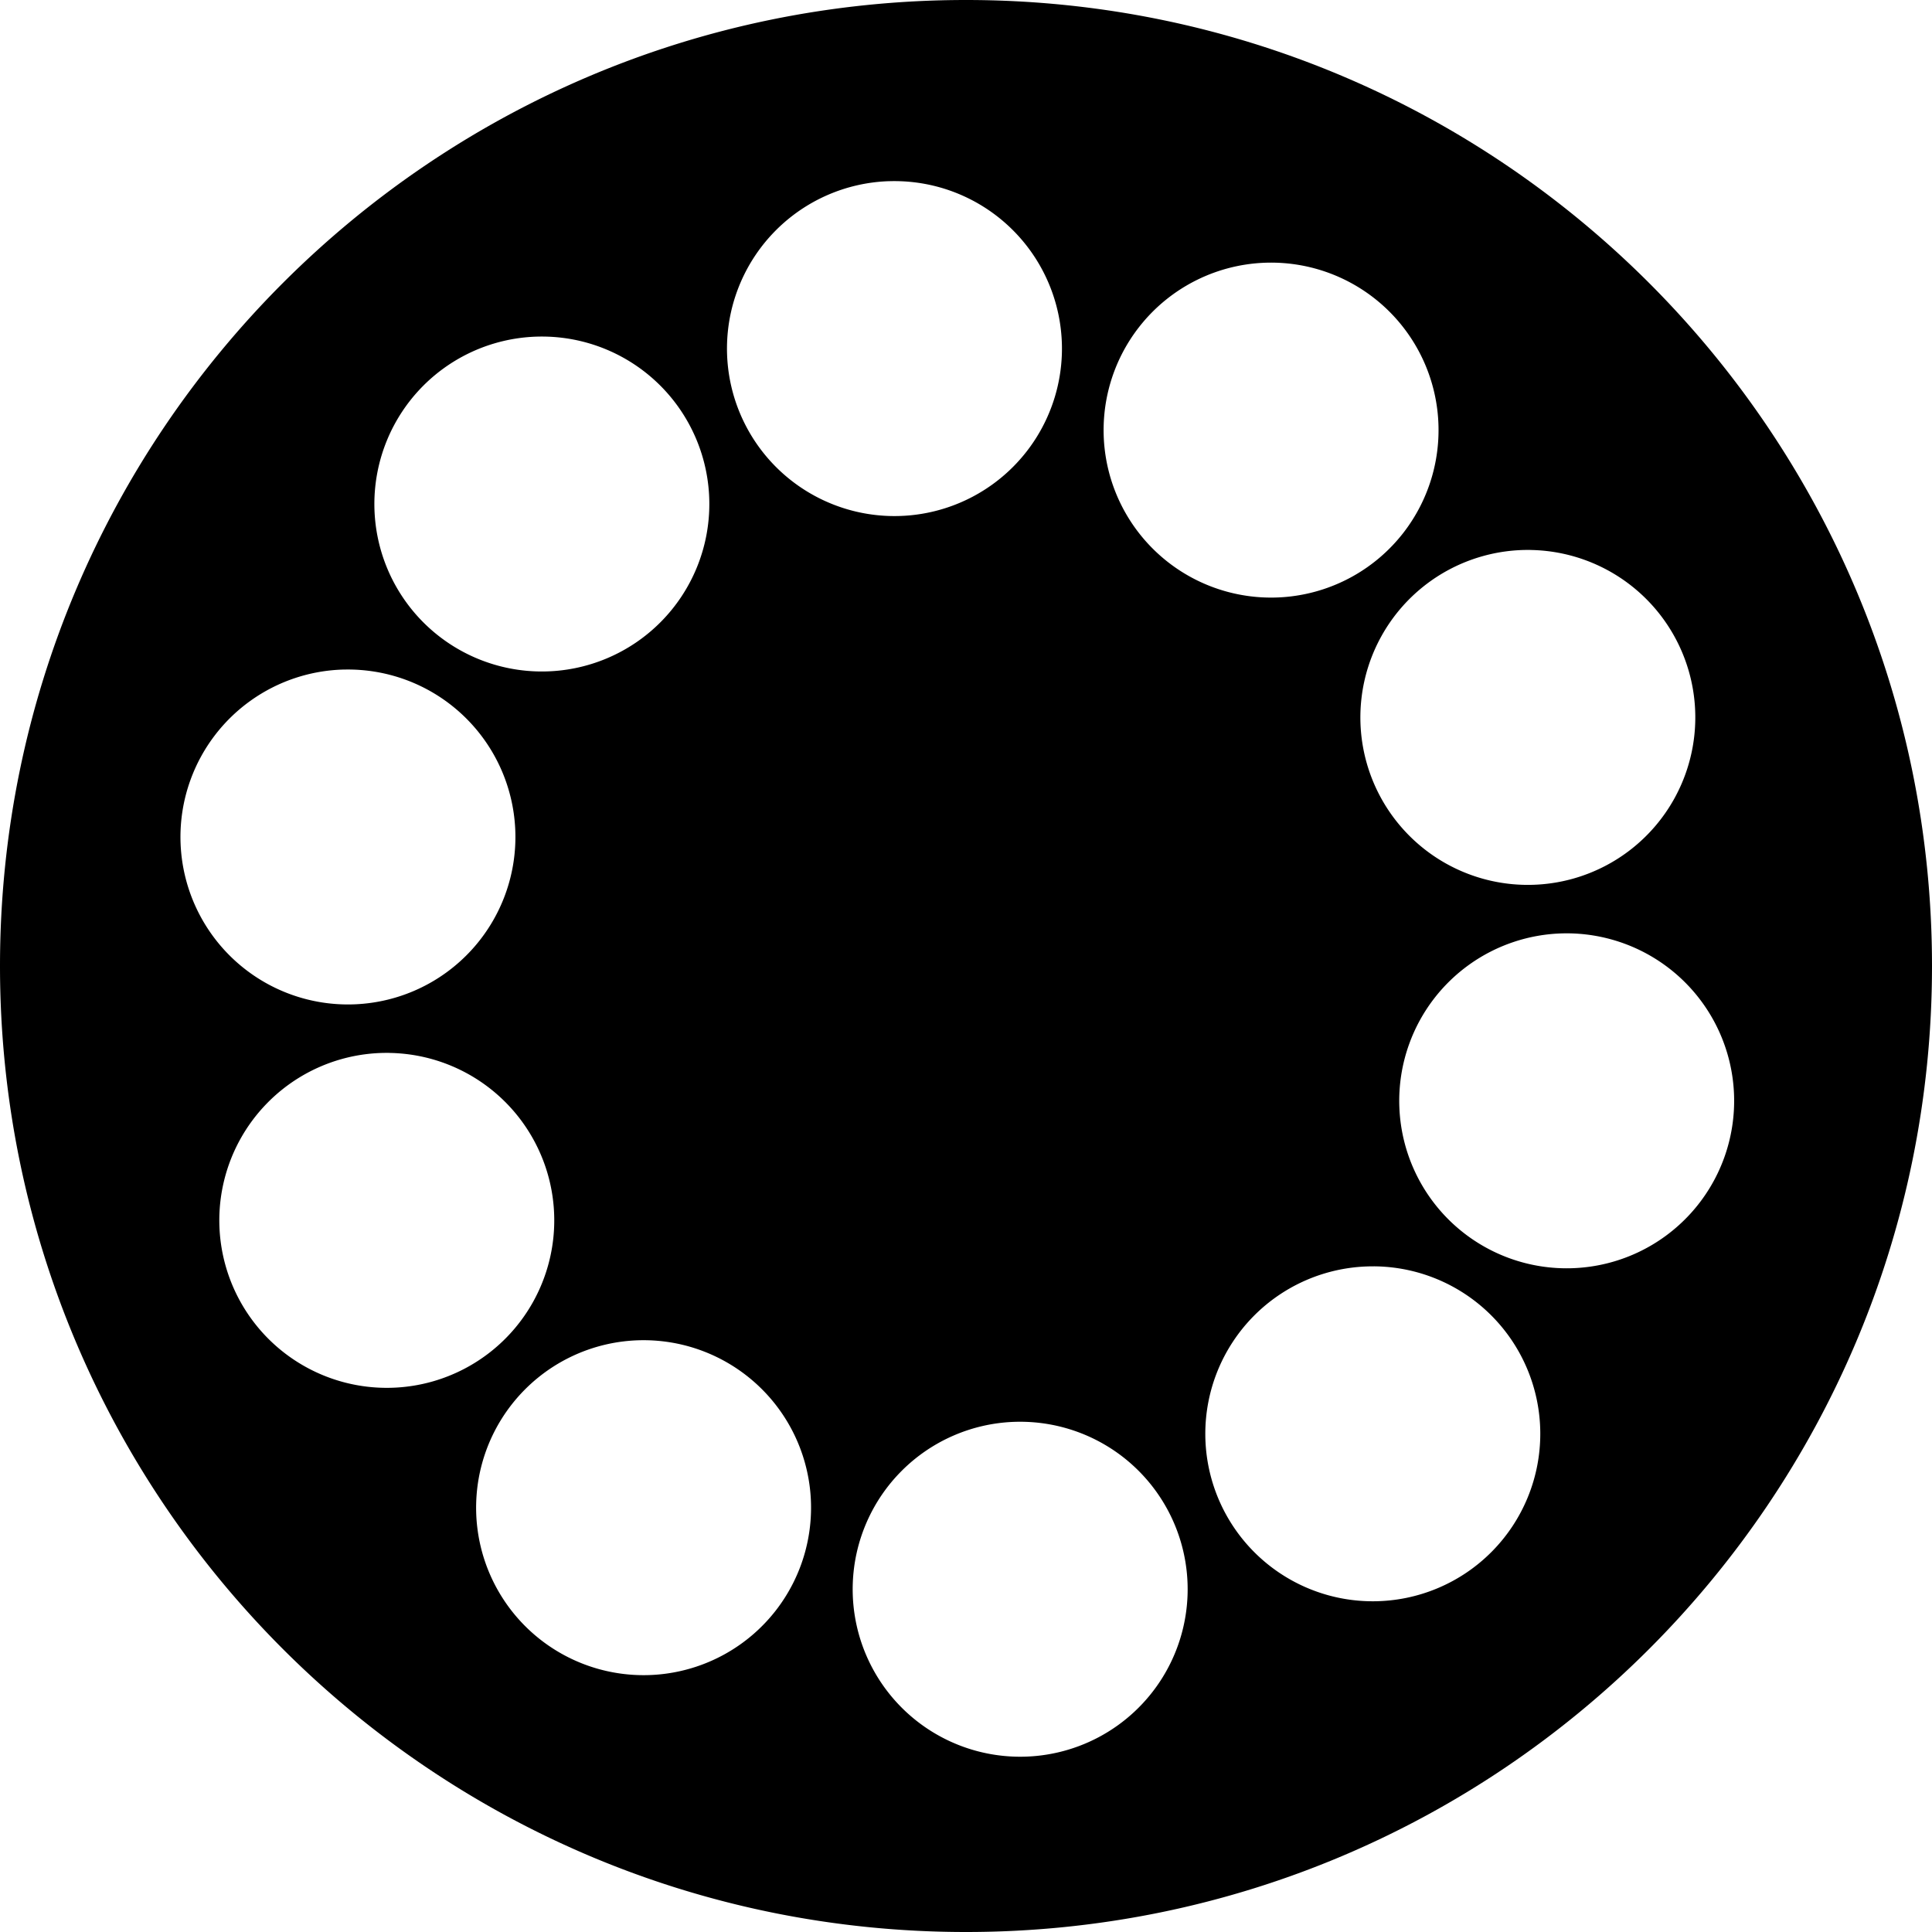 <svg version="1.1" viewBox="0 0 80 80" xmlns="http://www.w3.org/2000/svg"><path d="m40 0c-22.091 0-40 17.909-40 40s17.909 40 40 40 40-17.909 40-40-17.909-40-40-40zm-3.211 7.504a6.935 6.935 0 0 1 0.492 0 6.935 6.935 0 0 1 6.688 7.172 6.935 6.935 0 0 1-7.174 6.689 6.935 6.935 0 0 1-6.688-7.174 6.935 6.935 0 0 1 6.682-6.688zm15.791 3.371a6.935 6.935 0 0 1 4.322 1.471 6.935 6.935 0 0 1 1.195 9.734 6.935 6.935 0 0 1-9.734 1.195 6.935 6.935 0 0 1-1.195-9.734 6.935 6.935 0 0 1 5.412-2.666zm-30.096 3.061a6.935 6.935 0 0 1 5.703 3.057 6.935 6.935 0 0 1-1.873 9.627 6.935 6.935 0 0 1-9.627-1.873 6.935 6.935 0 0 1 1.873-9.627 6.935 6.935 0 0 1 3.924-1.184zm40.924 8.838a6.935 6.935 0 0 1 6.523 5.023 6.935 6.935 0 0 1-4.756 8.576 6.935 6.935 0 0 1-8.576-4.754 6.935 6.935 0 0 1 4.754-8.578 6.935 6.935 0 0 1 2.055-0.268zm-49.15 4.951a6.935 6.935 0 0 1 2.522 0.416 6.935 6.935 0 0 1 4.144 8.889 6.935 6.935 0 0 1-8.889 4.144 6.935 6.935 0 0 1-4.144-8.889 6.935 6.935 0 0 1 6.367-4.561zm50.465 10.924a6.935 6.935 0 0 1 2.523 0.418 6.935 6.935 0 0 1 4.143 8.889 6.935 6.935 0 0 1-8.887 4.144 6.935 6.935 0 0 1-4.144-8.889 6.935 6.935 0 0 1 6.365-4.562zm-48.562 4.951a6.935 6.935 0 0 1 6.521 5.021 6.935 6.935 0 0 1-4.754 8.578 6.935 6.935 0 0 1-8.578-4.756 6.935 6.935 0 0 1 4.756-8.578 6.935 6.935 0 0 1 2.055-0.266zm40.729 8.836a6.935 6.935 0 0 1 5.705 3.057 6.935 6.935 0 0 1-1.873 9.627 6.935 6.935 0 0 1-9.627-1.871 6.935 6.935 0 0 1 1.871-9.627 6.935 6.935 0 0 1 3.924-1.185zm-30.293 3.059a6.935 6.935 0 0 1 4.322 1.471 6.935 6.935 0 0 1 1.195 9.734 6.935 6.935 0 0 1-9.734 1.195 6.935 6.935 0 0 1-1.195-9.734 6.935 6.935 0 0 1 5.412-2.666zm15.398 3.381a6.935 6.935 0 0 1 0.49 0 6.935 6.935 0 0 1 6.689 7.174 6.935 6.935 0 0 1-7.174 6.688 6.935 6.935 0 0 1-6.688-7.174 6.935 6.935 0 0 1 6.682-6.688z" fill="#000000"/></svg>
